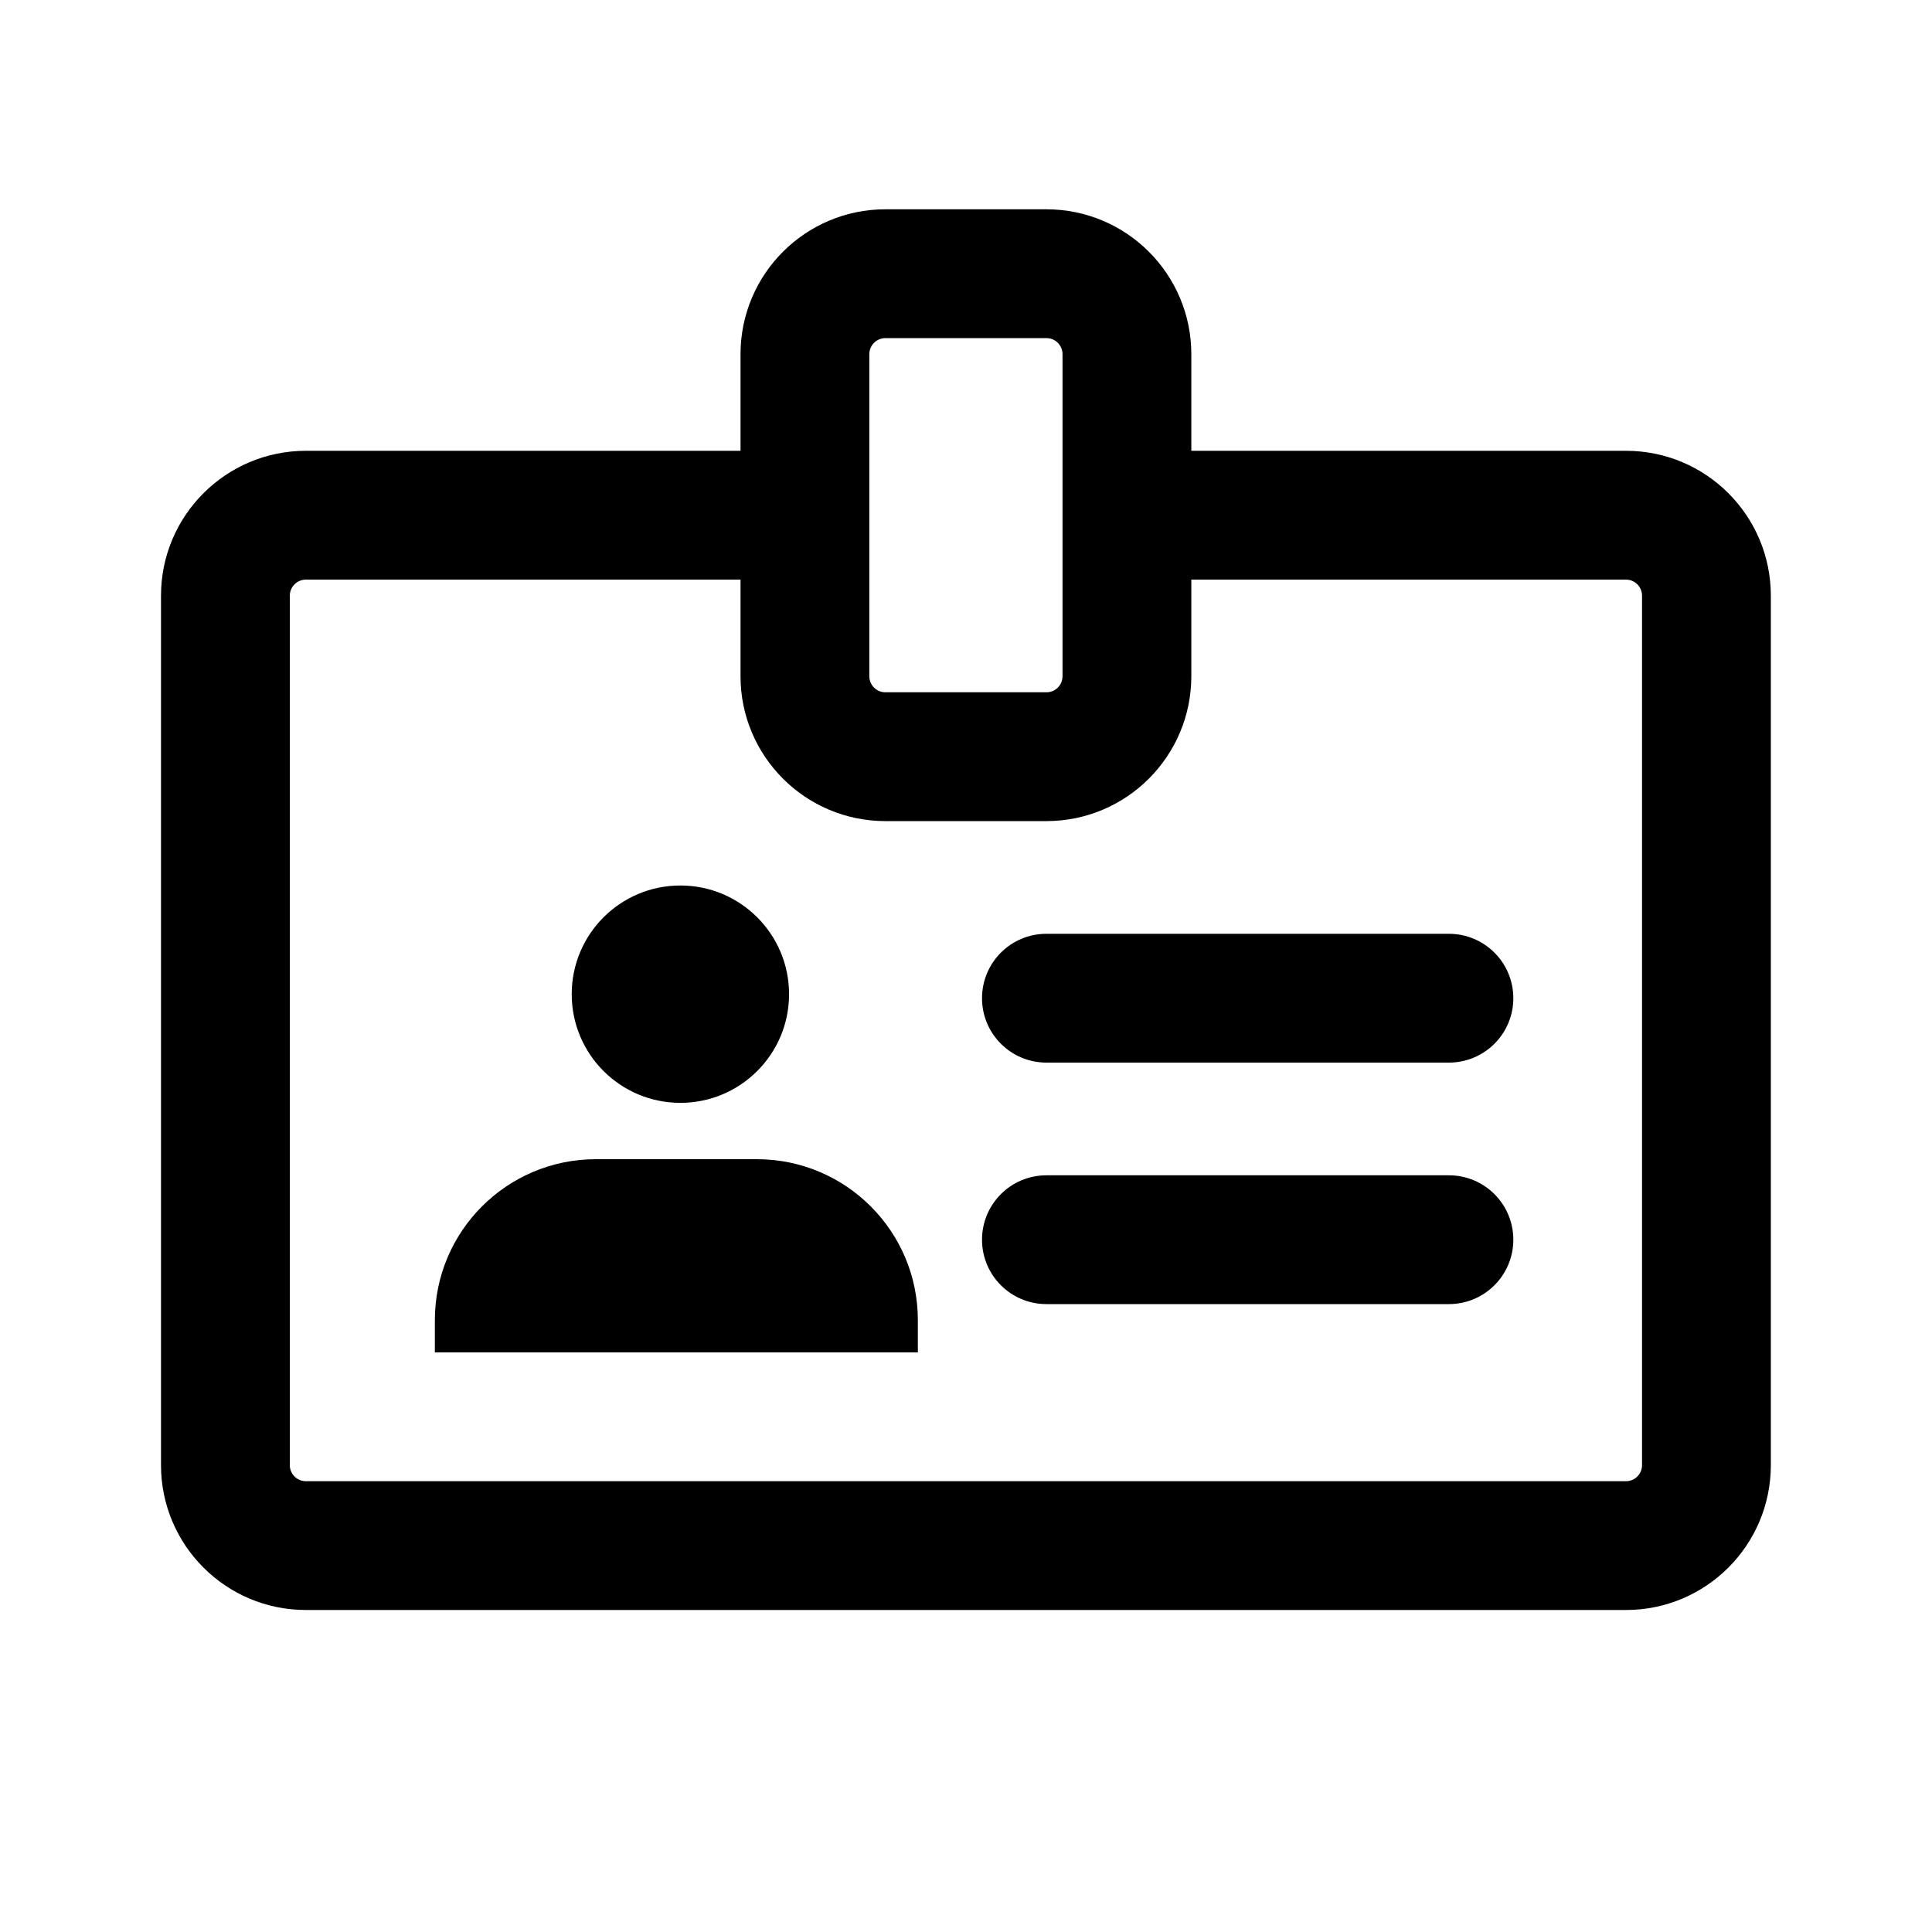 <svg width="100%" height="100%" viewBox="0 0 24 24" fill="none" xmlns="http://www.w3.org/2000/svg">
<path fill-rule="evenodd" clip-rule="evenodd" d="M9.199 4.4C9.199 3.406 10.005 2.6 10.999 2.6H12.999C13.993 2.6 14.799 3.406 14.799 4.4V5.6H20.198C21.193 5.6 21.998 6.406 21.998 7.4V18.2C21.998 19.194 21.193 20 20.198 20H3.8C2.806 20 2 19.194 2 18.2V7.4C2 6.406 2.806 5.6 3.8 5.6H9.199V4.4ZM14.799 8.4V7.2H20.198C20.309 7.2 20.398 7.29 20.398 7.4V18.2C20.398 18.311 20.309 18.4 20.198 18.4H3.8C3.69 18.4 3.6 18.311 3.6 18.2V7.4C3.6 7.29 3.69 7.2 3.8 7.2H9.199V8.4C9.199 9.394 10.005 10.2 10.999 10.2H12.999C13.993 10.2 14.799 9.394 14.799 8.4ZM10.999 4.2C10.889 4.2 10.799 4.29 10.799 4.4V8.4C10.799 8.511 10.889 8.6 10.999 8.6H12.999C13.11 8.6 13.199 8.511 13.199 8.4V4.4C13.199 4.29 13.11 4.2 12.999 4.2H10.999ZM9.802 12.35C9.802 13.096 9.197 13.7 8.452 13.7C7.706 13.7 7.102 13.096 7.102 12.35C7.102 11.604 7.706 11 8.452 11C9.197 11 9.802 11.604 9.802 12.35ZM5.402 16.4C5.402 15.295 6.298 14.4 7.402 14.4H8.402H9.402C10.507 14.4 11.402 15.295 11.402 16.4V16.8H5.402V16.4ZM12.199 12.4C12.199 11.958 12.557 11.6 12.999 11.6H17.999C18.441 11.6 18.799 11.958 18.799 12.4C18.799 12.842 18.441 13.2 17.999 13.2H12.999C12.557 13.2 12.199 12.842 12.199 12.4ZM12.999 14.6C12.557 14.6 12.199 14.958 12.199 15.4C12.199 15.842 12.557 16.2 12.999 16.2H17.999C18.441 16.2 18.799 15.842 18.799 15.4C18.799 14.958 18.441 14.6 17.999 14.6H12.999Z" fill="currentColor"/>
</svg>
